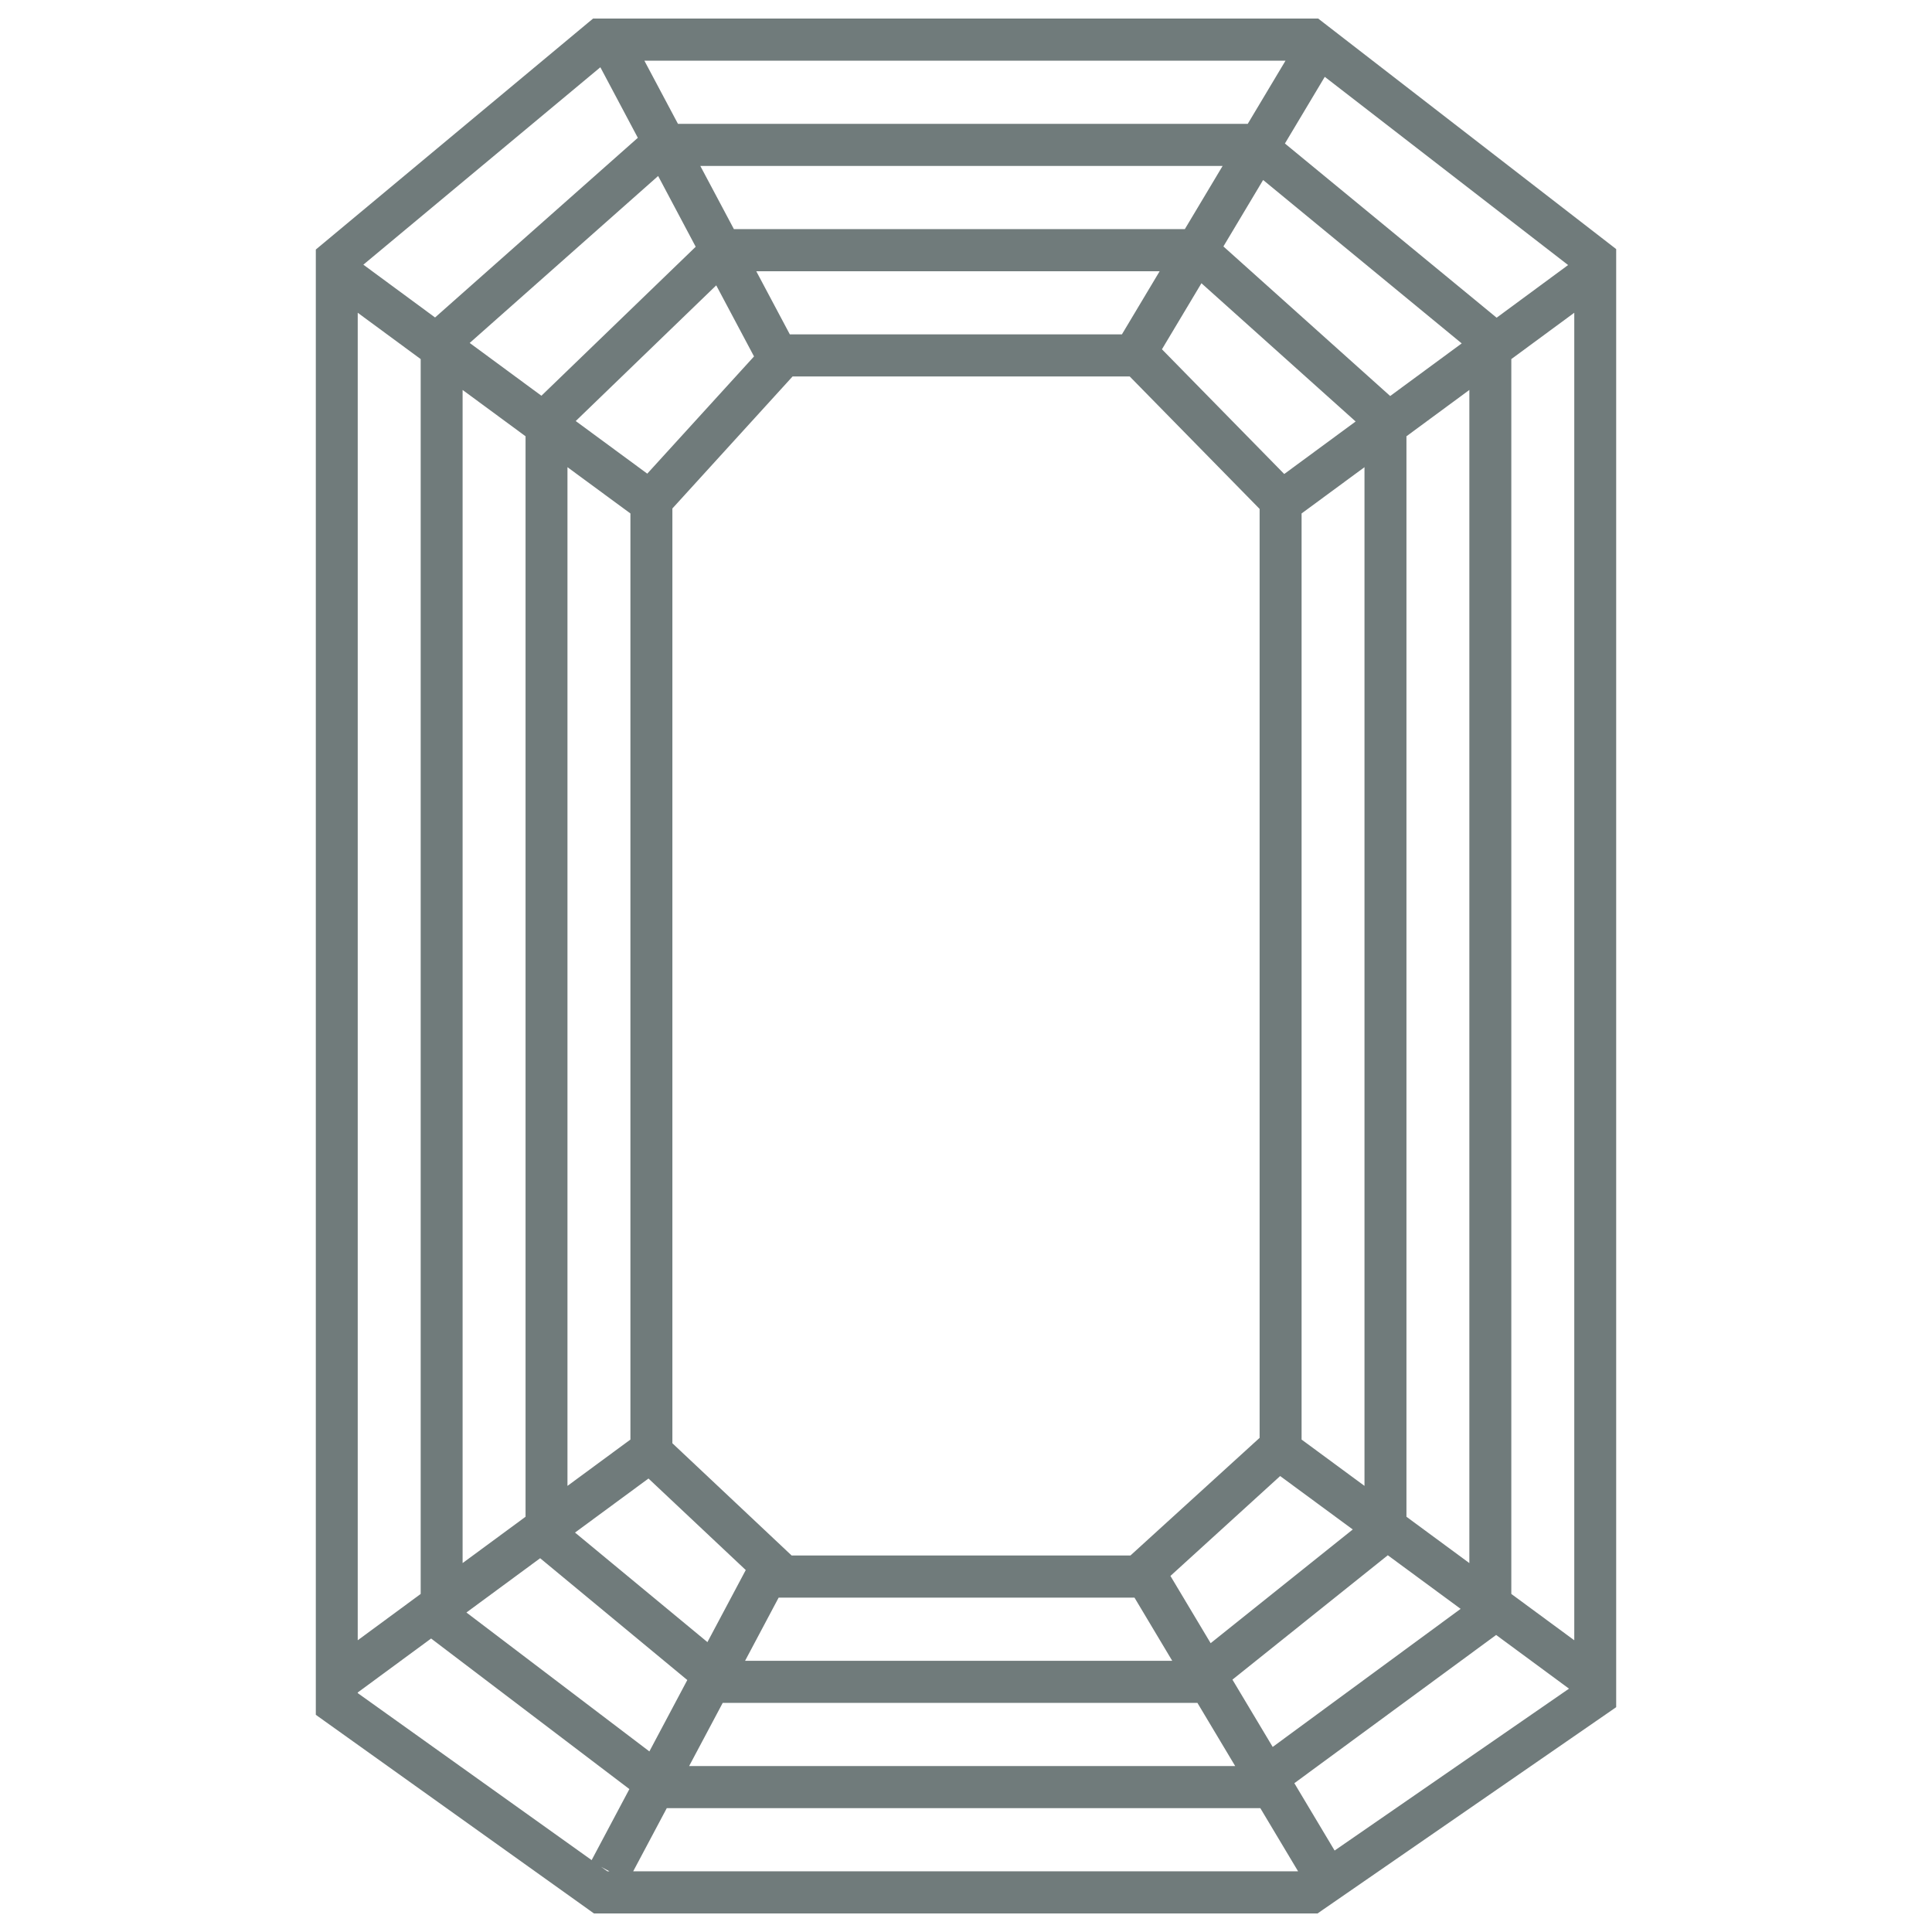 <svg width="43" height="43" viewBox="0 0 43 43" fill="none" xmlns="http://www.w3.org/2000/svg">
<path fill-rule="evenodd" clip-rule="evenodd" d="M13.368 0.413H13.2L13.07 0.521L7.197 5.414L7.029 5.554V5.774V37.924V38.166L7.225 38.306L13.098 42.5L13.219 42.587H13.368H29.18H29.325L29.444 42.504L35.769 38.136L35.971 37.996V37.75V5.774V5.544L35.789 5.403L29.465 0.511L29.339 0.413H29.18H13.368ZM8.087 5.891L13.362 1.497L14.196 3.067L9.683 7.066L8.087 5.891ZM7.962 37.669V37.683L13.168 41.4L14.008 39.819L9.595 36.468L7.962 37.669ZM7.962 36.507L9.363 35.476V7.992L7.962 6.961V36.507ZM10.381 35.889L14.453 38.981L15.297 37.392L12.022 34.681L10.381 35.889ZM11.697 33.758L10.296 34.789V8.679L11.697 9.71V33.758ZM12.798 34.11L15.745 36.548L16.598 34.944L14.433 32.907L12.798 34.11ZM14.031 32.04L12.63 33.071V10.398L14.031 11.428V32.04ZM14.406 10.542L12.814 9.371L15.941 6.351L16.782 7.933L14.406 10.542ZM12.05 8.808L10.454 7.633L14.648 3.917L15.484 5.492L12.05 8.808ZM14.093 41.649L14.84 40.244H27.9H28.051L28.891 41.649H14.093ZM29.704 41.187L34.921 37.584L33.299 36.389L28.808 39.688L29.704 41.187ZM35.038 6.961V36.507L33.637 35.476V7.992L35.038 6.961ZM32.703 8.679V34.789L31.303 33.758V9.71L32.703 8.679ZM30.888 34.615L32.509 35.808L28.326 38.881L27.43 37.383L30.888 34.615ZM30.369 10.398V33.071L28.969 32.04V11.428L30.369 10.398ZM30.108 34.041L28.492 32.852L26.05 35.075L26.945 36.572L30.108 34.041ZM29.485 1.71L34.901 5.899L33.31 7.071L28.598 3.194L29.485 1.71ZM28.113 4.006L32.533 7.643L30.941 8.814L27.229 5.485L28.113 4.006ZM26.74 6.304L30.172 9.381L28.583 10.55L25.861 7.774L26.74 6.304ZM25.25 35.558L26.09 36.964H16.583L17.33 35.558H17.434H25.25ZM26.651 37.901L27.491 39.306H15.338L16.085 37.901H26.62H26.651ZM13.378 41.55L13.564 41.649H13.518L13.378 41.55ZM28.611 1.351H14.342L15.089 2.756H27.771L28.611 1.351ZM27.211 3.694H15.587L16.334 5.099H26.371L27.211 3.694ZM25.81 6.037H16.832L17.579 7.442H24.97L25.81 6.037ZM14.965 11.317L17.64 8.379H25.144L28.035 11.327V32.002L25.16 34.62H17.619L14.965 32.122V11.317Z" fill="#344444" fill-opacity="0.7"/>
</svg>
